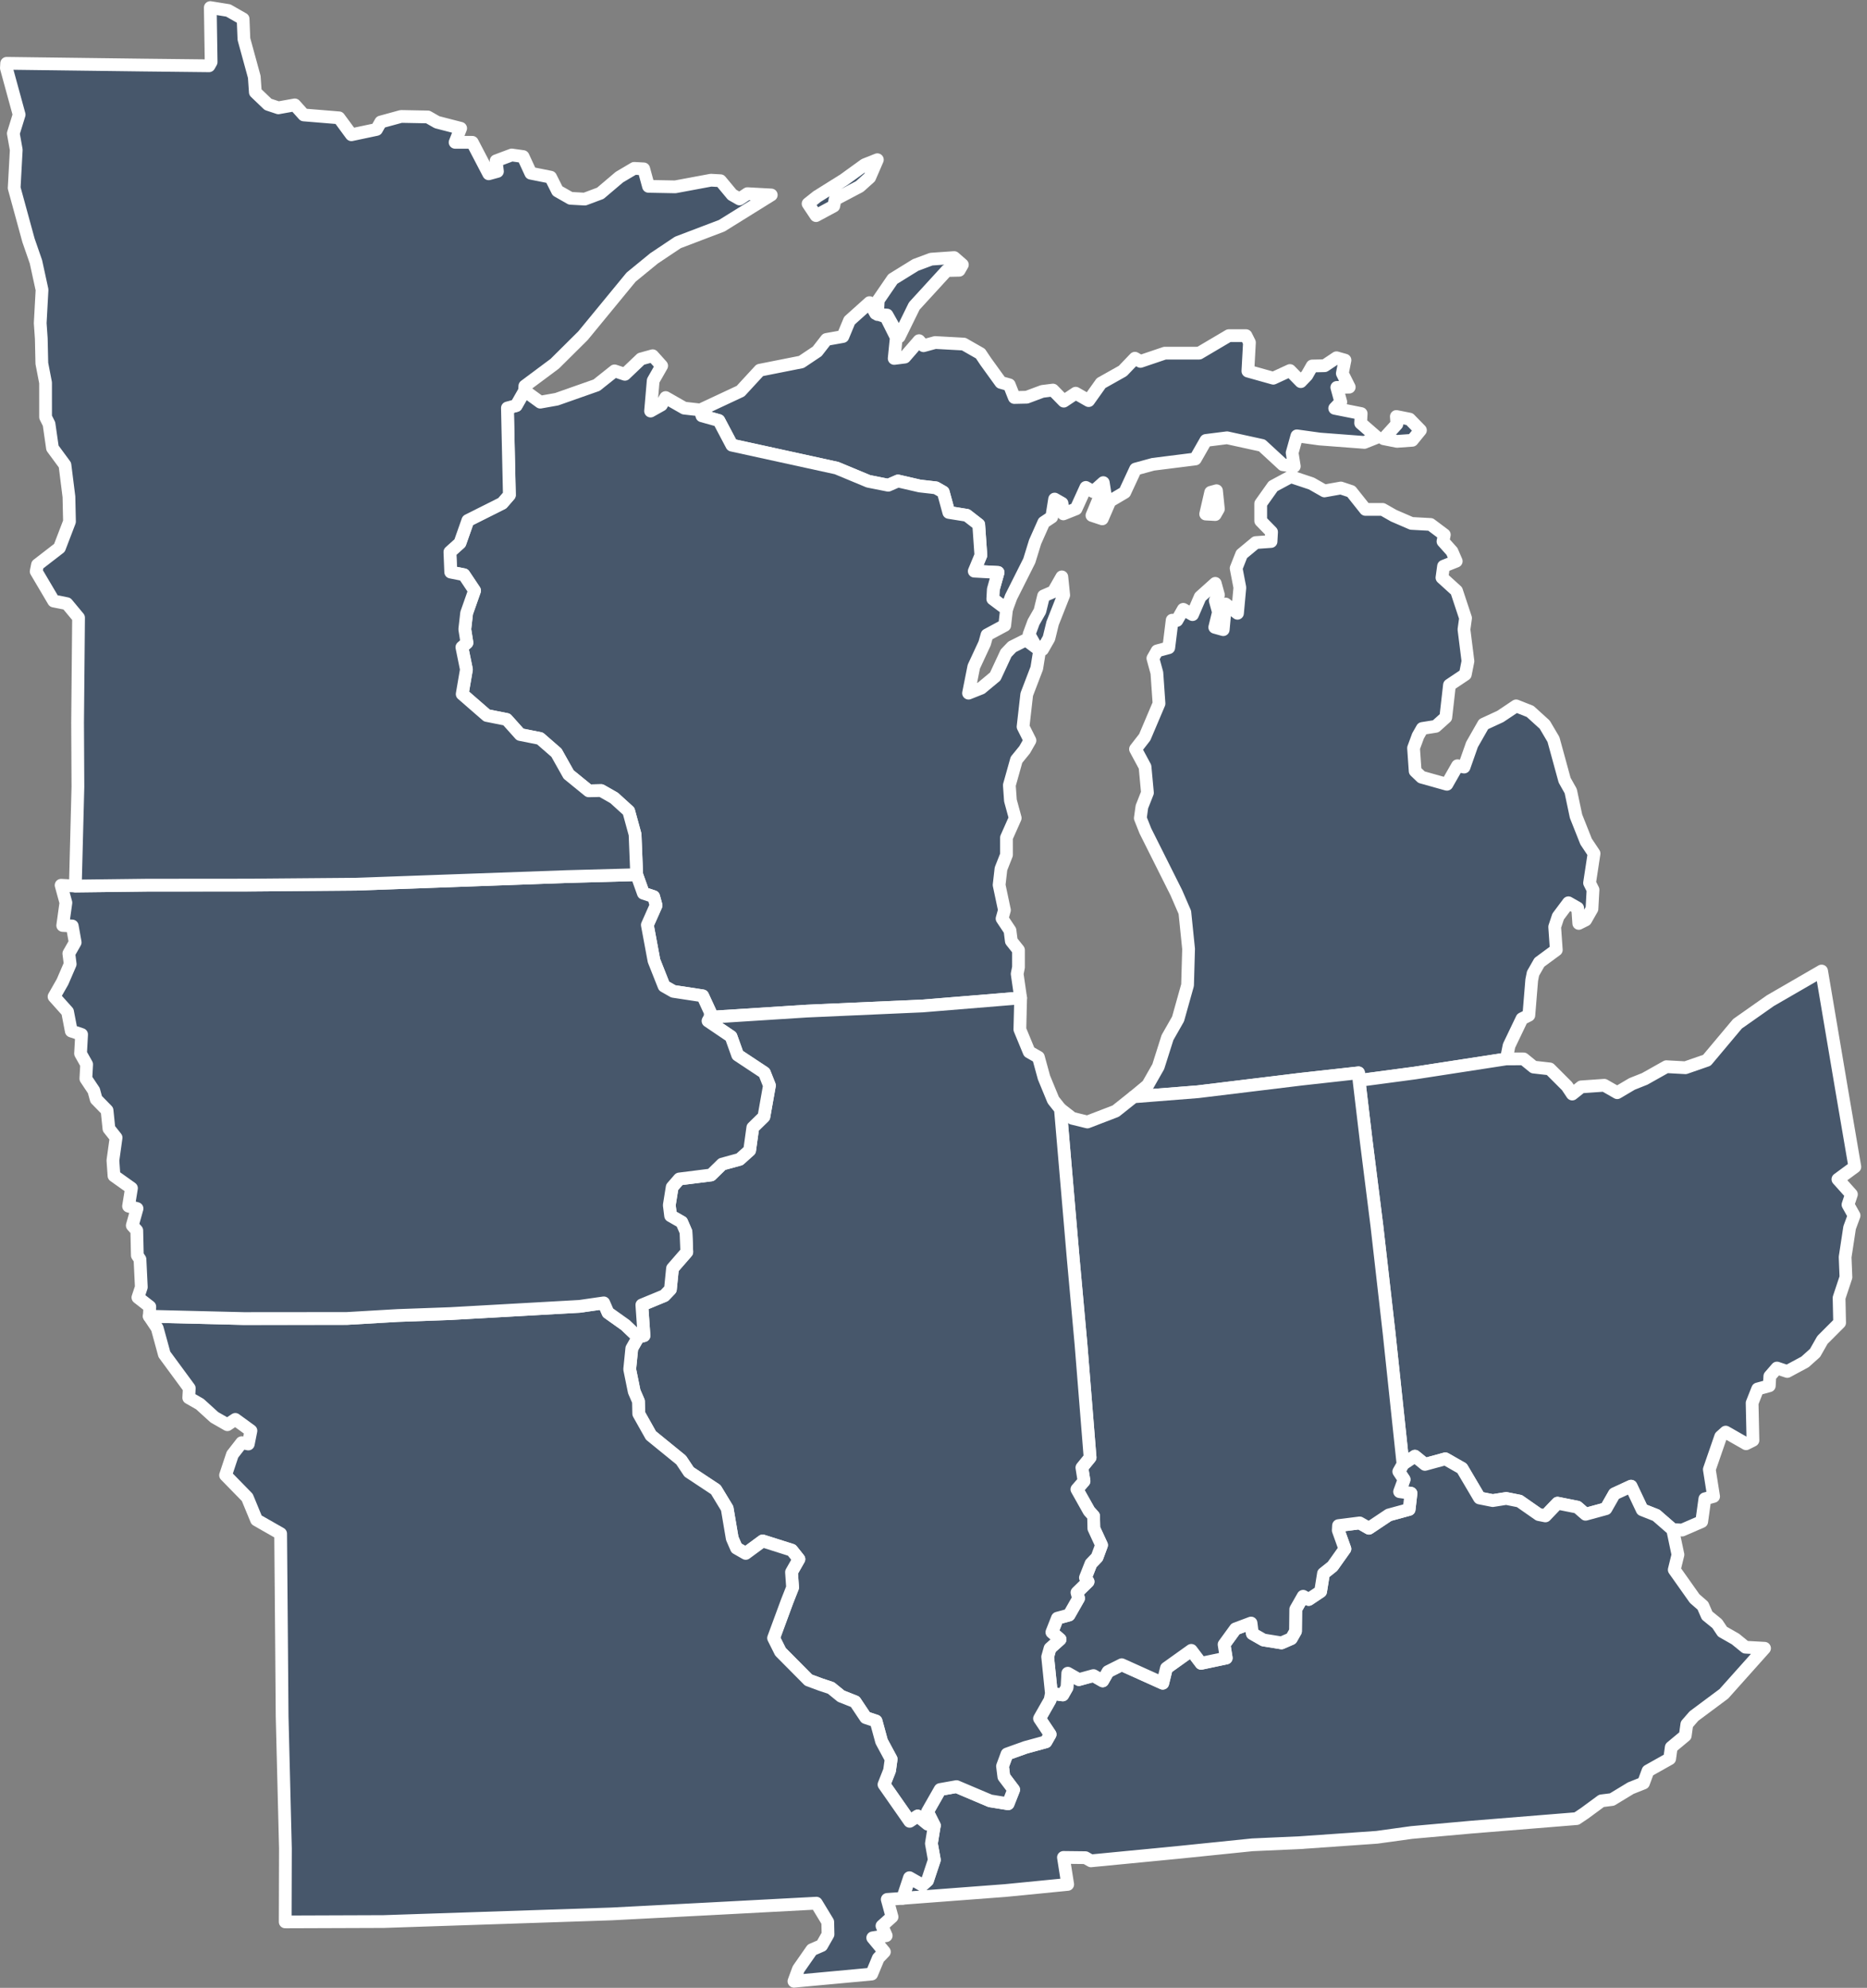 <svg width="171" height="182" viewBox="0 0 171 182" fill="none" xmlns="http://www.w3.org/2000/svg">
<rect x="0" y="0" width="171" height="182" fill="#808080" stroke="none"/>
<g clip-path="url(#clip0_4200_625)">
<path d="M111.302 47.111L111.592 46.602L111.421 44.93L110.888 45.076L110.43 47.063L111.302 47.111ZM146 78.142L145.272 77.052L144.349 74.727L143.863 72.426L143.305 71.433L142.283 67.703L141.483 66.346L140.149 65.136L138.865 64.628L137.412 65.599L135.886 66.303L134.821 68.169L134.096 70.229L133.491 70.109L132.523 71.805L130.197 71.153L129.615 70.596L129.468 68.489L129.879 67.374L130.266 66.695L131.501 66.5L132.421 65.675L132.758 62.719L134.21 61.748L134.451 60.536L134.086 57.63L134.23 56.587L133.404 54.096L132.07 52.885L132.215 51.843L133.377 51.381L132.989 50.486L132.164 49.565L132.285 48.96L131.024 48.016L129.28 47.921L127.655 47.219L126.637 46.639L125.063 46.64L123.753 44.993L122.808 44.679L121.306 44.947L120.118 44.27L118.228 43.641L116.605 44.514L115.468 46.114L115.469 47.689L116.463 48.706L116.415 49.578L115.01 49.676L113.726 50.743L113.219 52.028L113.559 53.797L113.343 56.147L112.252 55.3L112.036 57.65L111.261 57.433L111.599 56.052L111.307 54.986L111.598 54.477L111.306 53.411L109.926 54.648L109.225 56.272L108.376 55.788L107.796 56.806L107.36 56.782L107.047 59.302L105.981 59.593L105.594 60.272L105.959 61.605L106.155 64.415L104.849 67.493L104.002 68.584L104.875 70.207L105.095 72.581L104.587 73.866L104.443 74.908L104.904 76.07L107.744 81.739L108.521 83.532L108.863 86.875L108.769 90.194L107.899 93.296L106.932 94.993L106.086 97.659L105.119 99.356L103.835 100.423L109.723 99.958L119.148 98.811L124.43 98.225L124.479 98.927L129.59 98.245L137.972 96.953L138.214 95.741L139.398 93.269L140.028 92.954L140.291 89.731L140.412 89.125L140.993 88.108L142.542 86.967L142.395 84.86L142.709 83.915L143.653 82.654L144.501 83.138L144.6 84.543L145.229 84.228L145.809 83.21L145.905 81.466L145.59 80.837L145.999 78.147L146 78.142ZM129.104 38.373L127.893 38.132L127.942 38.835L126.732 40.168L127.943 40.41L129.349 40.311L130.099 39.39L129.104 38.373ZM119.698 34.359L119.141 34.941L118.146 33.924L116.621 34.628L114.294 33.976L114.437 31.359L114.122 30.73L112.547 30.731L109.835 32.333L106.685 32.335L104.457 33.088L103.948 32.798L102.834 33.962L100.848 35.078L99.711 36.678L98.523 36.001L97.433 36.728L96.439 35.712L95.47 35.834L94.041 36.368L92.902 36.393L92.441 35.231L91.665 35.013L90.283 33.1L89.797 32.374L88.27 31.503L85.653 31.36L84.587 31.651L84.175 31.191L82.868 32.695L81.899 32.817L82.091 30.902L81.145 29.015L80.2 28.701L79.642 27.708L77.802 29.357L77.198 30.811L75.696 31.079L74.848 32.169L73.396 33.14L69.592 33.895L67.826 35.81L64.144 37.533L64.29 38.066L65.841 38.501L67.031 40.753L76.627 42.852L79.536 44.061L81.353 44.423L82.249 44.035L84.236 44.493L85.714 44.661L86.393 45.048L86.904 46.913L88.551 47.178L89.642 48.025L89.838 50.836L89.234 52.29L91.415 52.409L90.98 53.96L90.932 54.832L92.193 55.776L92.604 54.661L94.273 51.34L94.804 49.62L95.602 47.826L96.329 47.341L96.594 45.693L97.273 46.08L97.395 47.049L98.558 46.587L99.452 44.625L100.131 45.011L101.051 44.187L101.246 45.422L100.617 45.737L100.012 47.191L100.957 47.505L101.659 45.881L103.015 45.081L104.007 42.947L105.605 42.51L109.481 42.022L110.449 40.325L112.387 40.081L115.586 40.781L117.502 42.548L118.544 42.692L118.349 41.457L118.784 39.906L120.868 40.195L124.962 40.506L126.125 40.044L124.622 38.737L124.67 37.865L122.246 37.383L122.803 36.801L122.439 35.469L123.577 35.444L122.946 34.185L123.187 32.974L122.412 32.756L121.322 33.484L120.183 33.509L119.699 34.357L119.698 34.359ZM88.143 24.235L87.391 23.581L85.284 23.728L83.855 24.263L81.772 25.549L80.442 27.488L80.37 28.796L81.242 28.844L82.358 30.83L83.737 28.019L86.714 24.769L87.853 24.744L88.143 24.235ZM80.357 14.623L79.195 15.084L77.282 16.467L74.836 17.996L74.013 18.65L74.741 19.74L76.364 18.866L76.484 18.261L78.736 17.072L79.656 16.247L80.358 14.623H80.357Z" fill="#47576B" stroke="white" stroke-width="1.168" stroke-linejoin="round"/>
<path d="M97.254 52.817L96.479 54.175L95.583 54.563L95.245 55.945L94.665 56.962L94.253 58.078L94.812 59.071L95.491 59.458L96.071 58.44L96.409 57.059L97.425 54.489L97.254 52.818V52.817ZM64.143 37.534L62.664 37.366L60.967 36.398L60.581 37.077L59.587 37.635L59.827 34.849L60.602 33.491L59.777 32.571L58.711 32.863L57.234 34.27L56.289 33.956L54.643 35.265L50.985 36.552L49.483 36.82L48.053 35.78L47.279 37.137L46.479 37.356L46.656 45.327L46.002 46.079L42.856 47.656L42.131 49.716L41.211 50.541L41.285 52.382L42.497 52.623L43.467 54.076L42.742 56.136L42.574 57.615L42.769 58.85L42.309 59.263L42.723 61.297L42.337 63.55L44.593 65.511L46.41 65.873L47.646 67.253L49.464 67.615L50.967 68.922L52.083 70.908L53.926 72.409L55.065 72.384L56.253 73.061L57.586 74.271L58.169 76.403L58.318 80.085L58.925 81.781L59.87 82.095L60.089 82.894L59.291 84.688L59.9 87.959L60.822 90.284L61.671 90.768L64.361 91.177L65.065 92.703L65.041 93.139L73.908 92.574L84.518 92.104L93.481 91.369L93.164 89.165L93.285 88.559L93.284 86.984L92.629 86.161L92.507 85.193L91.78 84.103L91.997 83.327L91.51 81.026L91.679 79.548L92.186 78.263L92.185 76.688L92.983 74.895L92.546 73.296L92.447 71.891L93.1 69.564L93.85 68.643L94.334 67.794L93.703 66.536L94.039 63.58L94.958 61.18L95.223 59.532L93.962 58.589L92.703 59.22L92.147 59.801L91.155 61.934L89.871 63.002L88.709 63.463L89.191 61.04L90.183 58.907L90.4 58.131L92.023 57.258L92.191 55.779L90.93 54.836L90.978 53.964L91.413 52.412L89.233 52.293L89.837 50.839L89.641 48.029L88.55 47.182L86.902 46.917L86.392 45.052L85.713 44.665L84.235 44.497L82.247 44.038L81.352 44.427L79.534 44.065L76.626 42.856L67.029 40.757L65.84 38.505L64.289 38.07L64.143 37.537L64.143 37.534Z" fill="#47576B" stroke="white" stroke-width="1.168" stroke-linejoin="round"/>
<path d="M169.886 106.829L168.693 99.852L166.842 88.903L162.144 91.62L159.141 93.731L156.333 97.077L154.372 97.757L152.627 97.662L150.641 98.778L149.479 99.24L148.123 100.041L146.935 99.363L144.827 99.51L144.004 100.165L143.519 99.439L141.943 97.865L140.464 97.697L139.543 96.947L137.968 96.948L129.586 98.24L124.475 98.922L125.134 104.47L126.109 112.222L127.233 122.082L128.503 134.05L129.592 133.322L130.514 134.072L132.379 133.562L133.906 134.433L135.507 137.145L136.719 137.387L137.955 137.192L139.166 137.433L140.936 138.667L141.542 138.788L142.655 137.624L144.472 137.986L145.224 138.639L147.089 138.129L147.864 136.772L149.389 136.068L150.408 138.223L151.693 138.731L153.196 140.038L154.068 140.086L155.861 139.309L156.15 137.225L156.949 137.007L156.559 134.536L157.598 131.531L158.058 131.118L159.924 132.183L160.553 131.868L160.478 128.451L160.986 127.167L162.052 126.875L162.1 126.003L162.753 125.251L163.698 125.565L165.321 124.692L166.241 123.867L166.918 122.679L168.492 121.103L168.442 118.825L169.071 116.935L168.997 115.093L169.406 112.403L169.817 111.288L169.259 110.295L169.573 109.35L168.336 107.97L169.886 106.83V106.829Z" fill="#47576B" stroke="white" stroke-width="1.168" stroke-linejoin="round"/>
<path d="M153.197 140.04L151.693 138.733L150.409 138.225L149.39 136.07L147.864 136.774L147.09 138.131L145.224 138.641L144.472 137.988L142.655 137.626L141.542 138.79L140.936 138.669L139.167 137.435L137.955 137.193L136.72 137.388L135.508 137.147L133.906 134.435L132.379 133.564L130.514 134.074L129.593 133.324L128.503 134.052L128.116 134.731L128.602 135.457L128.19 136.572L129.233 136.717L129.064 138.195L127.199 138.705L125.383 139.918L124.535 139.434L122.597 139.678L122.573 140.115L123.18 141.81L122.043 143.41L121.22 144.065L120.955 145.713L119.865 146.44L119.356 146.15L118.679 147.338L118.656 149.349L118.27 150.027L117.374 150.416L115.726 150.151L114.708 149.57L114.586 148.601L113.157 149.136L112.116 150.566L112.311 151.802L110.01 152.288L109.112 151.102L106.836 152.727L106.498 154.108L102.741 152.416L101.483 153.047L100.999 153.895L100.15 153.411L98.818 153.776L97.8 153.195L97.728 154.503L97.341 155.182L96.299 155.037L96.178 155.643L95.211 157.34L96.181 158.793L95.795 159.472L93.929 159.982L92.234 160.589L91.823 161.704L91.945 162.673L92.842 163.859L92.335 165.144L90.687 164.878L87.609 163.573L86.107 163.841L84.945 165.877L85.576 167.135L85.311 168.783L85.579 170.285L84.95 172.175L84.49 172.588L83.302 171.911L82.673 173.801L92.073 173.09L97.791 172.528L97.401 170.057L99.412 170.08L99.921 170.37L108.013 169.587L114.699 168.903L119.085 168.706L126.111 168.215L129.284 167.776L134.735 167.287L144.402 166.504L145.128 166.018L146.678 164.878L147.647 164.756L149.366 163.713L150.528 163.251L150.94 162.136L152.926 161.02L153.07 159.977L154.353 158.91L154.498 157.868L155.151 157.116L157.888 155.078L161.615 150.908L159.87 150.812L158.949 150.062L157.761 149.385L157.276 148.659L156.354 147.909L155.966 147.013L155.214 146.359L153.346 143.72L153.684 142.339L153.198 140.037L153.197 140.04Z" fill="#47576B" stroke="white" stroke-width="1.168" stroke-linejoin="round"/>
<path d="M124.478 98.924L124.428 98.221L119.147 98.807L109.721 99.954L103.834 100.419L102.188 101.729L99.596 102.724L98.215 102.386L97.124 101.539L98.299 115.25L99.009 123.076L99.841 133.444L99.091 134.366L99.287 135.601L98.633 136.353L99.749 138.339L100.162 138.799L100.187 139.938L100.891 141.463L100.479 142.578L99.922 143.16L99.415 144.445L99.657 144.808L98.641 145.802L98.786 146.335L97.915 147.862L96.849 148.153L96.342 149.438L97.094 150.091L96.174 150.916L95.956 151.692L96.298 155.035L97.34 155.18L97.727 154.502L97.799 153.193L98.817 153.774L100.149 153.409L100.998 153.893L101.482 153.045L102.74 152.414L106.497 154.107L106.835 152.725L109.111 151.1L110.009 152.286L112.31 151.8L112.115 150.564L113.156 149.134L114.585 148.599L114.707 149.568L115.725 150.149L117.373 150.414L118.268 150.025L118.655 149.347L118.678 147.336L119.355 146.148L119.864 146.438L120.954 145.711L121.219 144.063L122.042 143.408L123.179 141.808L122.572 140.113L122.596 139.677L124.534 139.432L125.382 139.916L127.198 138.704L129.063 138.193L129.232 136.715L128.189 136.57L128.6 135.455L128.115 134.729L128.502 134.05L127.232 122.082L126.109 112.222L125.133 104.47L124.474 98.922L124.478 98.924Z" fill="#47576B" stroke="white" stroke-width="1.168" stroke-linejoin="round"/>
<path d="M93.478 91.367L84.514 92.101L73.905 92.571L65.038 93.136L64.844 93.476L66.953 94.903L67.561 96.599L70.009 98.22L70.471 99.383L69.964 102.242L68.948 103.236L68.659 105.32L67.738 106.145L66.14 106.582L65.123 107.577L62.216 107.942L61.563 108.694L61.297 110.342L61.42 111.311L62.438 111.891L62.826 112.787L62.9 114.629L61.593 116.132L61.401 118.046L60.845 118.628L58.786 119.478L58.982 122.288L58.449 122.434L57.869 123.452L57.677 125.366L58.09 127.401L58.479 128.297L58.504 129.436L59.62 131.422L62.385 133.672L63.112 134.762L65.561 136.383L66.604 138.102L67.067 140.84L67.456 141.736L68.304 142.22L69.853 141.08L72.519 141.925L73.174 142.748L72.497 143.936L72.595 145.341L72.087 146.626L70.855 149.971L71.486 151.229L74.056 153.819L75.171 154.231L76.116 154.545L77.037 155.295L78.322 155.802L79.293 157.255L80.238 157.569L80.748 159.434L81.621 161.057L81.477 162.099L80.969 163.384L83.322 166.75L84.049 166.264L84.97 167.015L85.575 167.135L84.944 165.877L86.106 163.841L87.608 163.573L90.686 164.878L92.333 165.144L92.841 163.859L91.943 162.673L91.821 161.704L92.233 160.589L93.928 159.982L95.793 159.472L96.18 158.793L95.21 157.34L96.177 155.643L96.298 155.037L95.956 151.694L96.173 150.918L97.094 150.093L96.342 149.44L96.849 148.155L97.915 147.864L98.786 146.337L98.64 145.804L99.657 144.81L99.415 144.447L99.922 143.162L100.479 142.58L100.891 141.465L100.187 139.94L100.162 138.801L99.749 138.341L98.633 136.355L99.286 135.603L99.091 134.368L99.841 133.446L99.009 123.077L98.299 115.252L97.124 101.541L96.469 100.718L95.62 98.659L95.109 96.794L94.261 96.31L93.411 94.251L93.481 91.368L93.478 91.367Z" fill="#47576B" stroke="white" stroke-width="1.168" stroke-linejoin="round"/>
<path d="M58.449 122.435L57.285 121.321L55.685 120.184L55.297 119.288L53.092 119.605L41.243 120.27L36.422 120.444L31.77 120.714L27.046 120.718L22.321 120.723L13.671 120.512L14.399 121.602L15.055 123.999L17.335 127.099L17.287 127.971L18.305 128.552L19.638 129.762L20.826 130.439L21.553 129.954L22.983 130.994L22.742 132.206L22.137 132.085L21.289 133.176L20.66 135.066L22.649 137.099L23.498 139.158L25.704 140.417L25.785 150.132L25.84 157.134L26.142 169.224L26.123 175.96L35.137 175.928L44.077 175.63L55.995 175.232L65.031 174.763L74.771 174.246L75.814 175.965L75.839 177.104L75.259 178.122L74.363 178.511L73.129 180.281L72.718 181.396L79.84 180.736L80.444 179.282L81.001 178.7L79.934 177.416L81.169 177.221L80.781 176.326L81.701 175.501L81.263 173.902L81.966 173.853L82.669 173.804L83.298 171.914L84.486 172.591L84.946 172.178L85.575 170.288L85.307 168.786L85.573 167.139L84.967 167.018L84.046 166.268L83.319 166.753L80.966 163.387L81.474 162.102L81.619 161.06L80.745 159.437L80.235 157.572L79.29 157.258L78.319 155.805L77.035 155.298L76.113 154.548L75.168 154.234L74.053 153.822L71.483 151.232L70.852 149.974L72.085 146.629L72.592 145.344L72.494 143.939L73.171 142.751L72.516 141.928L69.851 141.083L68.301 142.223L67.453 141.739L67.064 140.843L66.601 138.105L65.558 136.386L63.109 134.765L62.382 133.675L59.618 131.425L58.501 129.439L58.476 128.3L58.088 127.404L57.674 125.369L57.866 123.455L58.447 122.437L58.449 122.435Z" fill="#47576B" stroke="white" stroke-width="1.168" stroke-linejoin="round"/>
<path d="M65.04 93.136L65.064 92.7L64.36 91.174L61.67 90.765L60.821 90.281L59.899 87.956L59.29 84.686L60.088 82.892L59.869 82.093L58.924 81.779L58.317 80.083L51.921 80.258L42.279 80.606L32.636 80.953L22.921 81.034L13.472 81.042L6.905 81.121L5.597 81.049L6.035 82.648L5.745 84.732L6.618 84.779L6.886 86.281L6.305 87.299L6.427 88.268L5.726 89.892L4.951 91.25L6.188 92.63L6.529 94.398L7.474 94.712L7.378 96.457L7.936 97.45L7.865 98.758L8.592 99.847L8.811 100.647L9.805 101.663L9.977 103.335L10.632 104.158L10.342 106.242L10.441 107.647L12.041 108.785L11.775 110.432L12.551 110.65L12.116 112.201L12.528 112.661L12.579 114.938L12.821 115.302L12.944 117.845L12.631 118.79L13.721 119.637L13.673 120.51L22.323 120.72L27.048 120.716L31.773 120.711L36.424 120.441L41.246 120.267L53.095 119.603L55.299 119.285L55.688 120.181L57.288 121.319L58.452 122.432L58.984 122.286L58.788 119.476L60.847 118.626L61.404 118.044L61.596 116.13L62.903 114.627L62.828 112.785L62.44 111.889L61.422 111.309L61.3 110.34L61.565 108.692L62.219 107.94L65.125 107.575L66.142 106.581L67.741 106.143L68.661 105.318L68.95 103.235L69.967 102.24L70.473 99.381L70.011 98.218L67.563 96.597L66.956 94.902L64.846 93.474L65.04 93.134V93.136Z" fill="#47576B" stroke="white" stroke-width="1.168" stroke-linejoin="round"/>
<path d="M70.64 17.85L68.46 17.731L67.733 18.216L67.054 17.829L65.987 16.546L65.115 16.498L61.844 17.107L59.397 17.061L58.96 15.462L58.088 15.414L56.732 16.215L54.989 17.694L53.559 18.229L52.251 18.157L51.063 17.48L50.432 16.221L48.615 15.859L47.911 14.334L46.869 14.189L45.44 14.724L45.562 15.693L44.763 15.912L43.258 13.03L41.683 13.031L42.191 11.746L40.034 11.191L39.186 10.707L36.739 10.661L34.873 11.171L34.486 11.851L32.185 12.337L31.045 10.788L27.823 10.524L26.998 9.604L25.496 9.872L24.551 9.558L23.387 8.445L23.289 7.039L22.34 3.576L22.266 1.734L20.909 0.96L19.261 0.694L19.338 5.684L19.145 6.024L13.112 5.957L0.609 5.798L0.585 6.234L1.752 10.497L1.22 12.217L1.488 13.72L1.298 17.209L2.61 22.005L3.291 23.967L3.85 26.535L3.683 29.588L3.781 30.993L3.832 33.271L4.173 35.039L4.175 38.189L4.49 38.818L4.807 41.023L5.948 42.572L6.313 45.479L6.364 47.757L5.445 50.157L3.435 51.709L3.314 52.315L4.916 55.027L6.128 55.268L7.195 56.551L7.106 66.17L7.136 72.034L6.901 81.12L13.467 81.041L22.917 81.033L32.632 80.952L42.274 80.604L51.917 80.257L58.313 80.082L58.165 76.399L57.581 74.267L56.248 73.057L55.06 72.38L53.921 72.405L52.078 70.904L50.962 68.918L49.459 67.611L47.641 67.249L46.405 65.869L44.587 65.507L42.332 63.547L42.718 61.294L42.304 59.259L42.764 58.846L42.569 57.611L42.737 56.133L43.462 54.073L42.492 52.62L41.28 52.379L41.206 50.537L42.126 49.712L42.851 47.652L45.997 46.075L46.651 45.323L46.474 37.352L47.274 37.133L48.048 35.776L48.072 35.34L50.808 33.302L53.398 30.732L57.803 25.373L59.909 23.651L62.088 22.196L66.109 20.666L70.637 17.851L70.64 17.85Z" fill="#47576B" stroke="white" stroke-width="1.168" stroke-linejoin="round"/>
</g>
<defs>
<clipPath id="clip0_4200_625">
<rect width="171" height="182" fill="white" transform="translate(0 -0.003)"/>
</clipPath>
</defs>
</svg>

